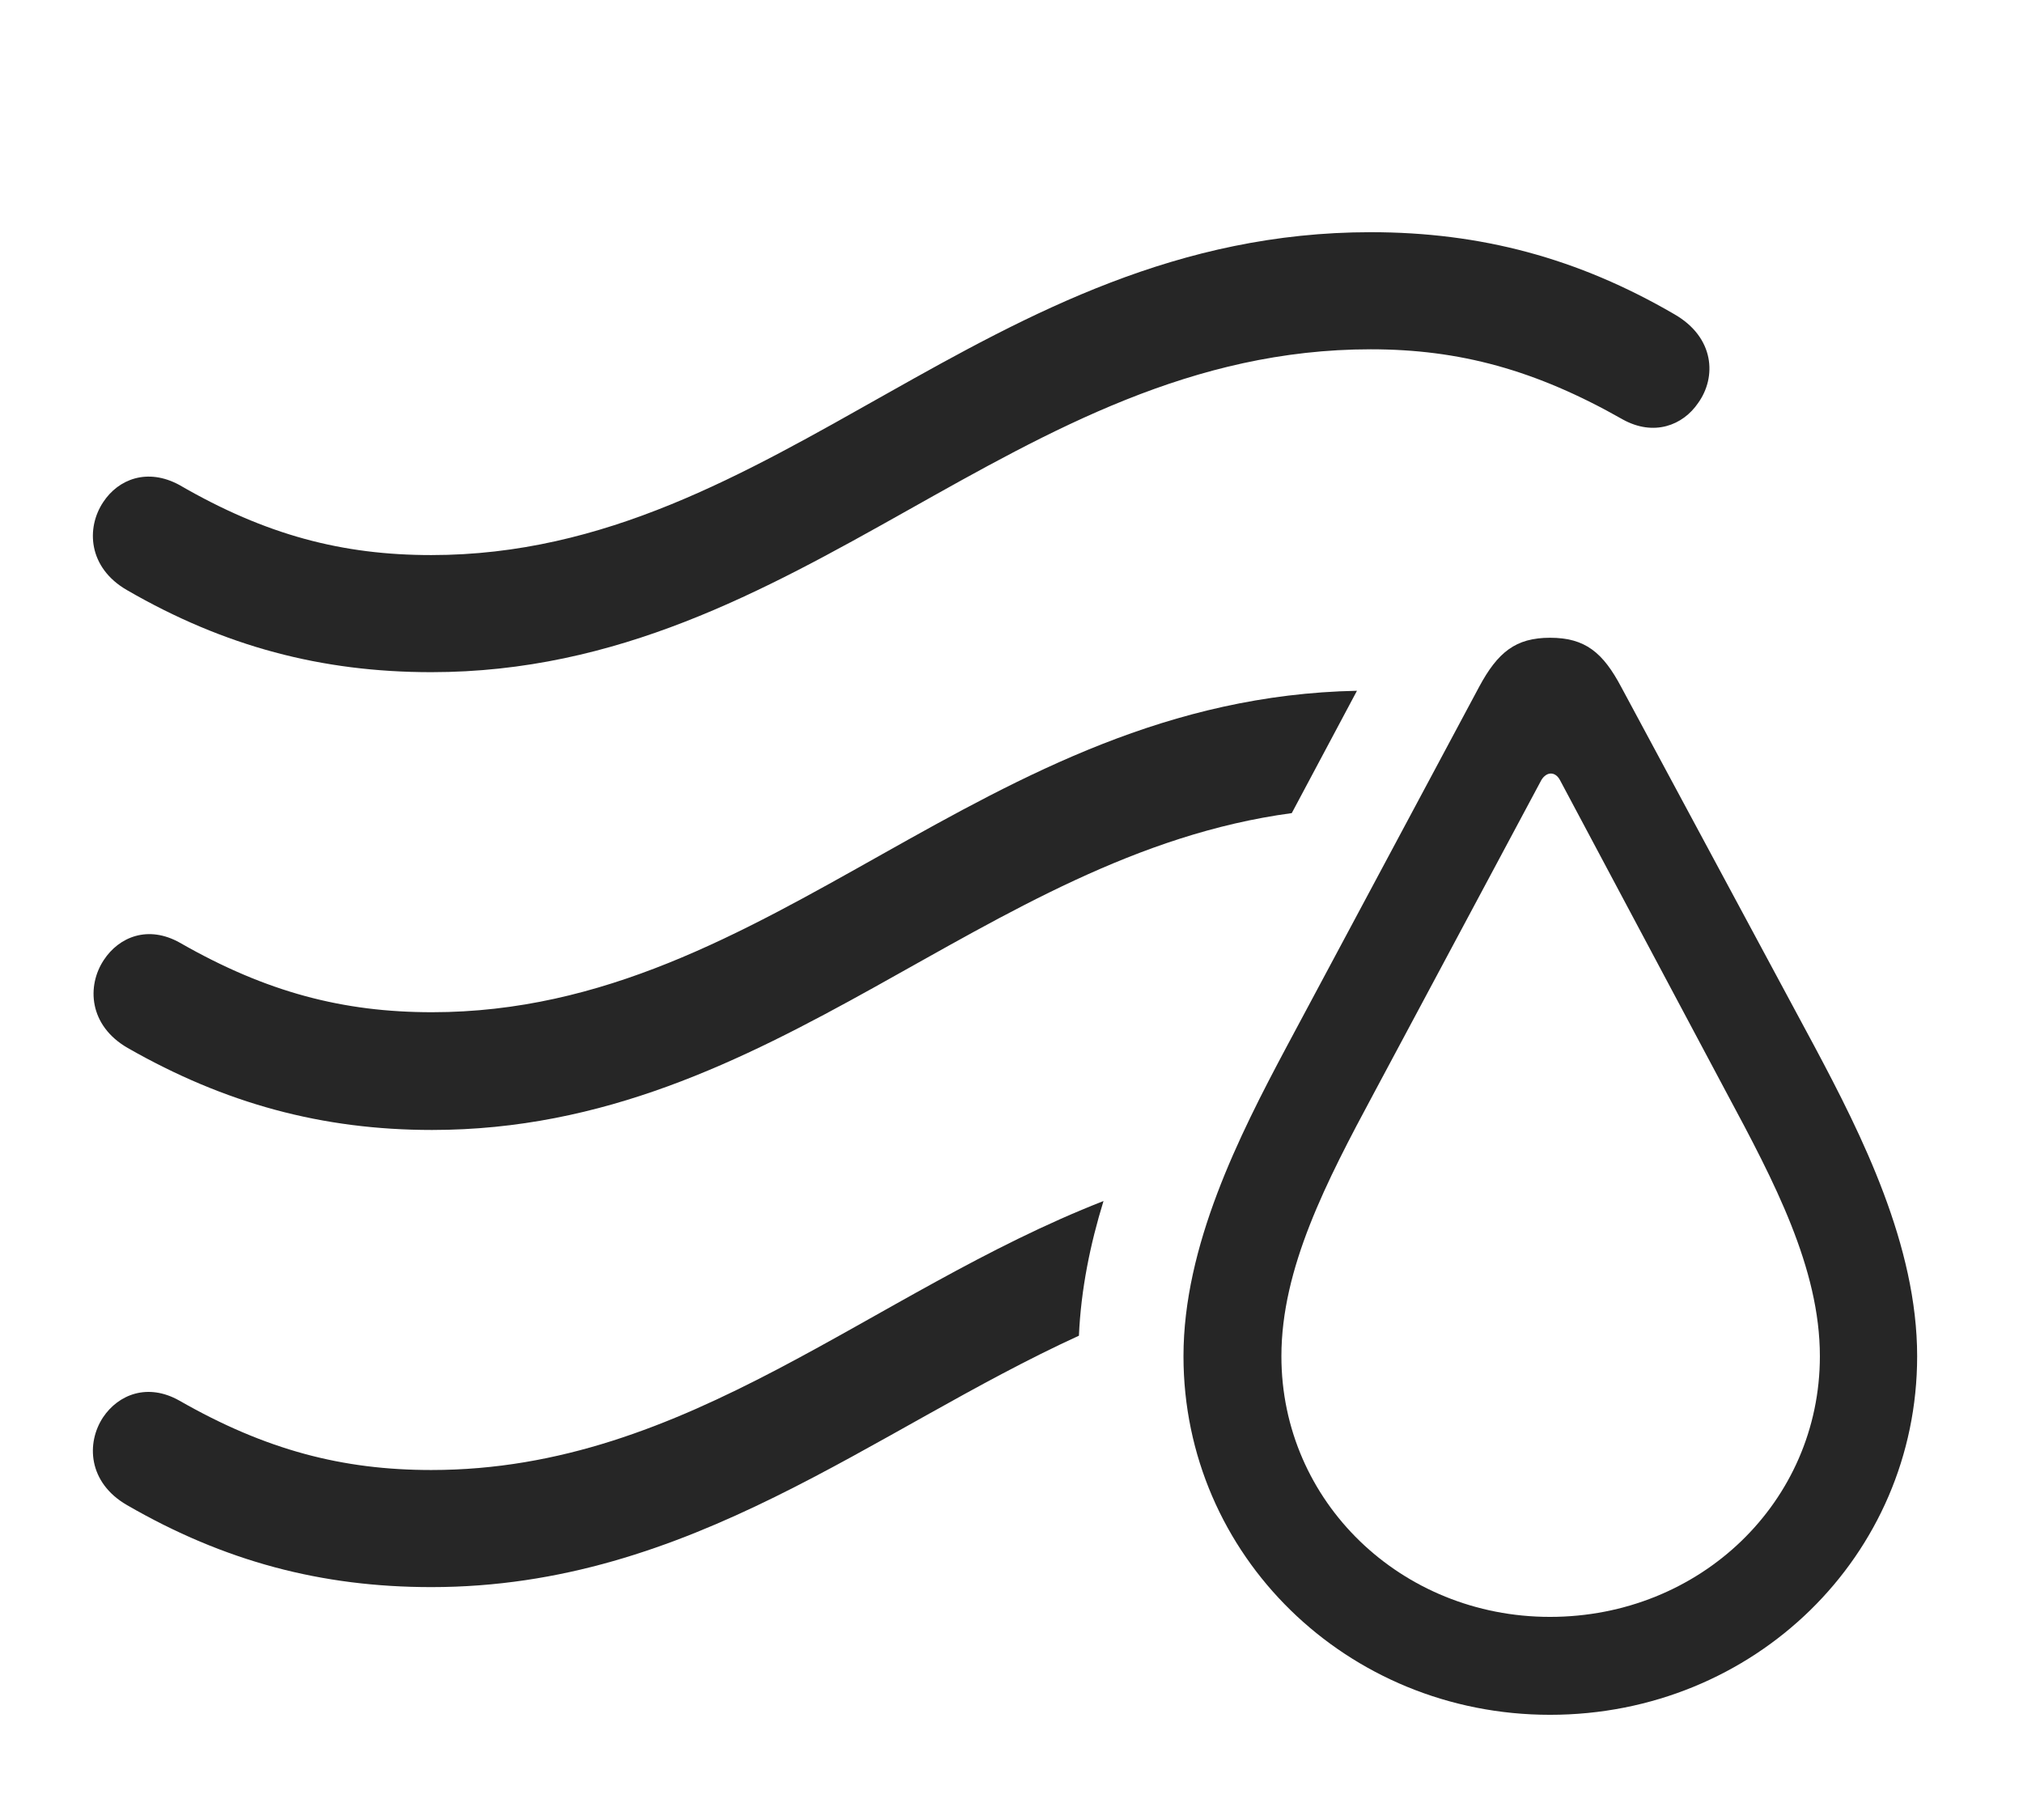 <?xml version="1.0" encoding="UTF-8"?>
<!--Generator: Apple Native CoreSVG 326-->
<!DOCTYPE svg
PUBLIC "-//W3C//DTD SVG 1.1//EN"
       "http://www.w3.org/Graphics/SVG/1.1/DTD/svg11.dtd">
<svg version="1.1" xmlns="http://www.w3.org/2000/svg" xmlns:xlink="http://www.w3.org/1999/xlink" viewBox="0 0 59.727 53.73">
 <g>
  <rect height="53.73" opacity="0" width="59.727" x="0" y="0"/>
  <path d="M31.854 39.433C25.748 42.227 20.405 46.855 12.734 46.855C9.492 46.855 6.621 46.094 3.75 44.434C2.598 43.77 2.539 42.598 3.047 41.836C3.496 41.172 4.355 40.82 5.293 41.348C7.852 42.812 10.117 43.398 12.734 43.398C20.35 43.398 25.681 38.152 32.58 35.457C32.189 36.726 31.914 38.063 31.854 39.433Z" fill="black" fill-opacity="0.85"/>
  <path d="M38.138 24.005C28.977 25.238 22.904 33.359 12.754 33.359C9.512 33.359 6.641 32.578 3.77 30.938C2.617 30.273 2.559 29.102 3.066 28.34C3.516 27.656 4.375 27.305 5.312 27.832C7.871 29.297 10.137 29.883 12.754 29.883C22.876 29.883 28.964 20.613 40.063 20.393Z" fill="black" fill-opacity="0.85"/>
  <path d="M49.434 9.277C50.625 9.961 50.684 11.133 50.137 11.895C49.688 12.559 48.828 12.891 47.91 12.383C45.332 10.918 43.086 10.312 40.469 10.312C29.941 10.312 23.73 19.844 12.734 19.844C9.492 19.844 6.621 19.082 3.75 17.422C2.598 16.758 2.539 15.586 3.047 14.824C3.496 14.141 4.355 13.809 5.293 14.316C7.852 15.801 10.117 16.387 12.734 16.387C22.988 16.387 29.102 6.855 40.469 6.855C43.711 6.855 46.582 7.617 49.434 9.277Z" fill="black" fill-opacity="0.85"/>
  <path d="M45.762 50.625C51.797 50.625 56.602 45.918 56.602 40.039C56.602 36.777 54.98 33.535 53.574 30.898L47.871 20.293C47.324 19.258 46.797 18.828 45.762 18.828C44.746 18.828 44.219 19.258 43.672 20.273L37.988 30.898C36.582 33.535 34.941 36.777 34.941 40.039C34.941 45.918 39.766 50.625 45.762 50.625ZM45.762 47.734C41.367 47.734 37.832 44.336 37.832 40.039C37.832 37.441 39.16 34.883 40.566 32.266L45.508 23.027C45.664 22.773 45.918 22.773 46.055 23.027L50.977 32.266C52.383 34.883 53.73 37.441 53.73 40.039C53.73 44.336 50.195 47.734 45.762 47.734Z" fill="black" fill-opacity="0.85"/>
 </g>
</svg>
